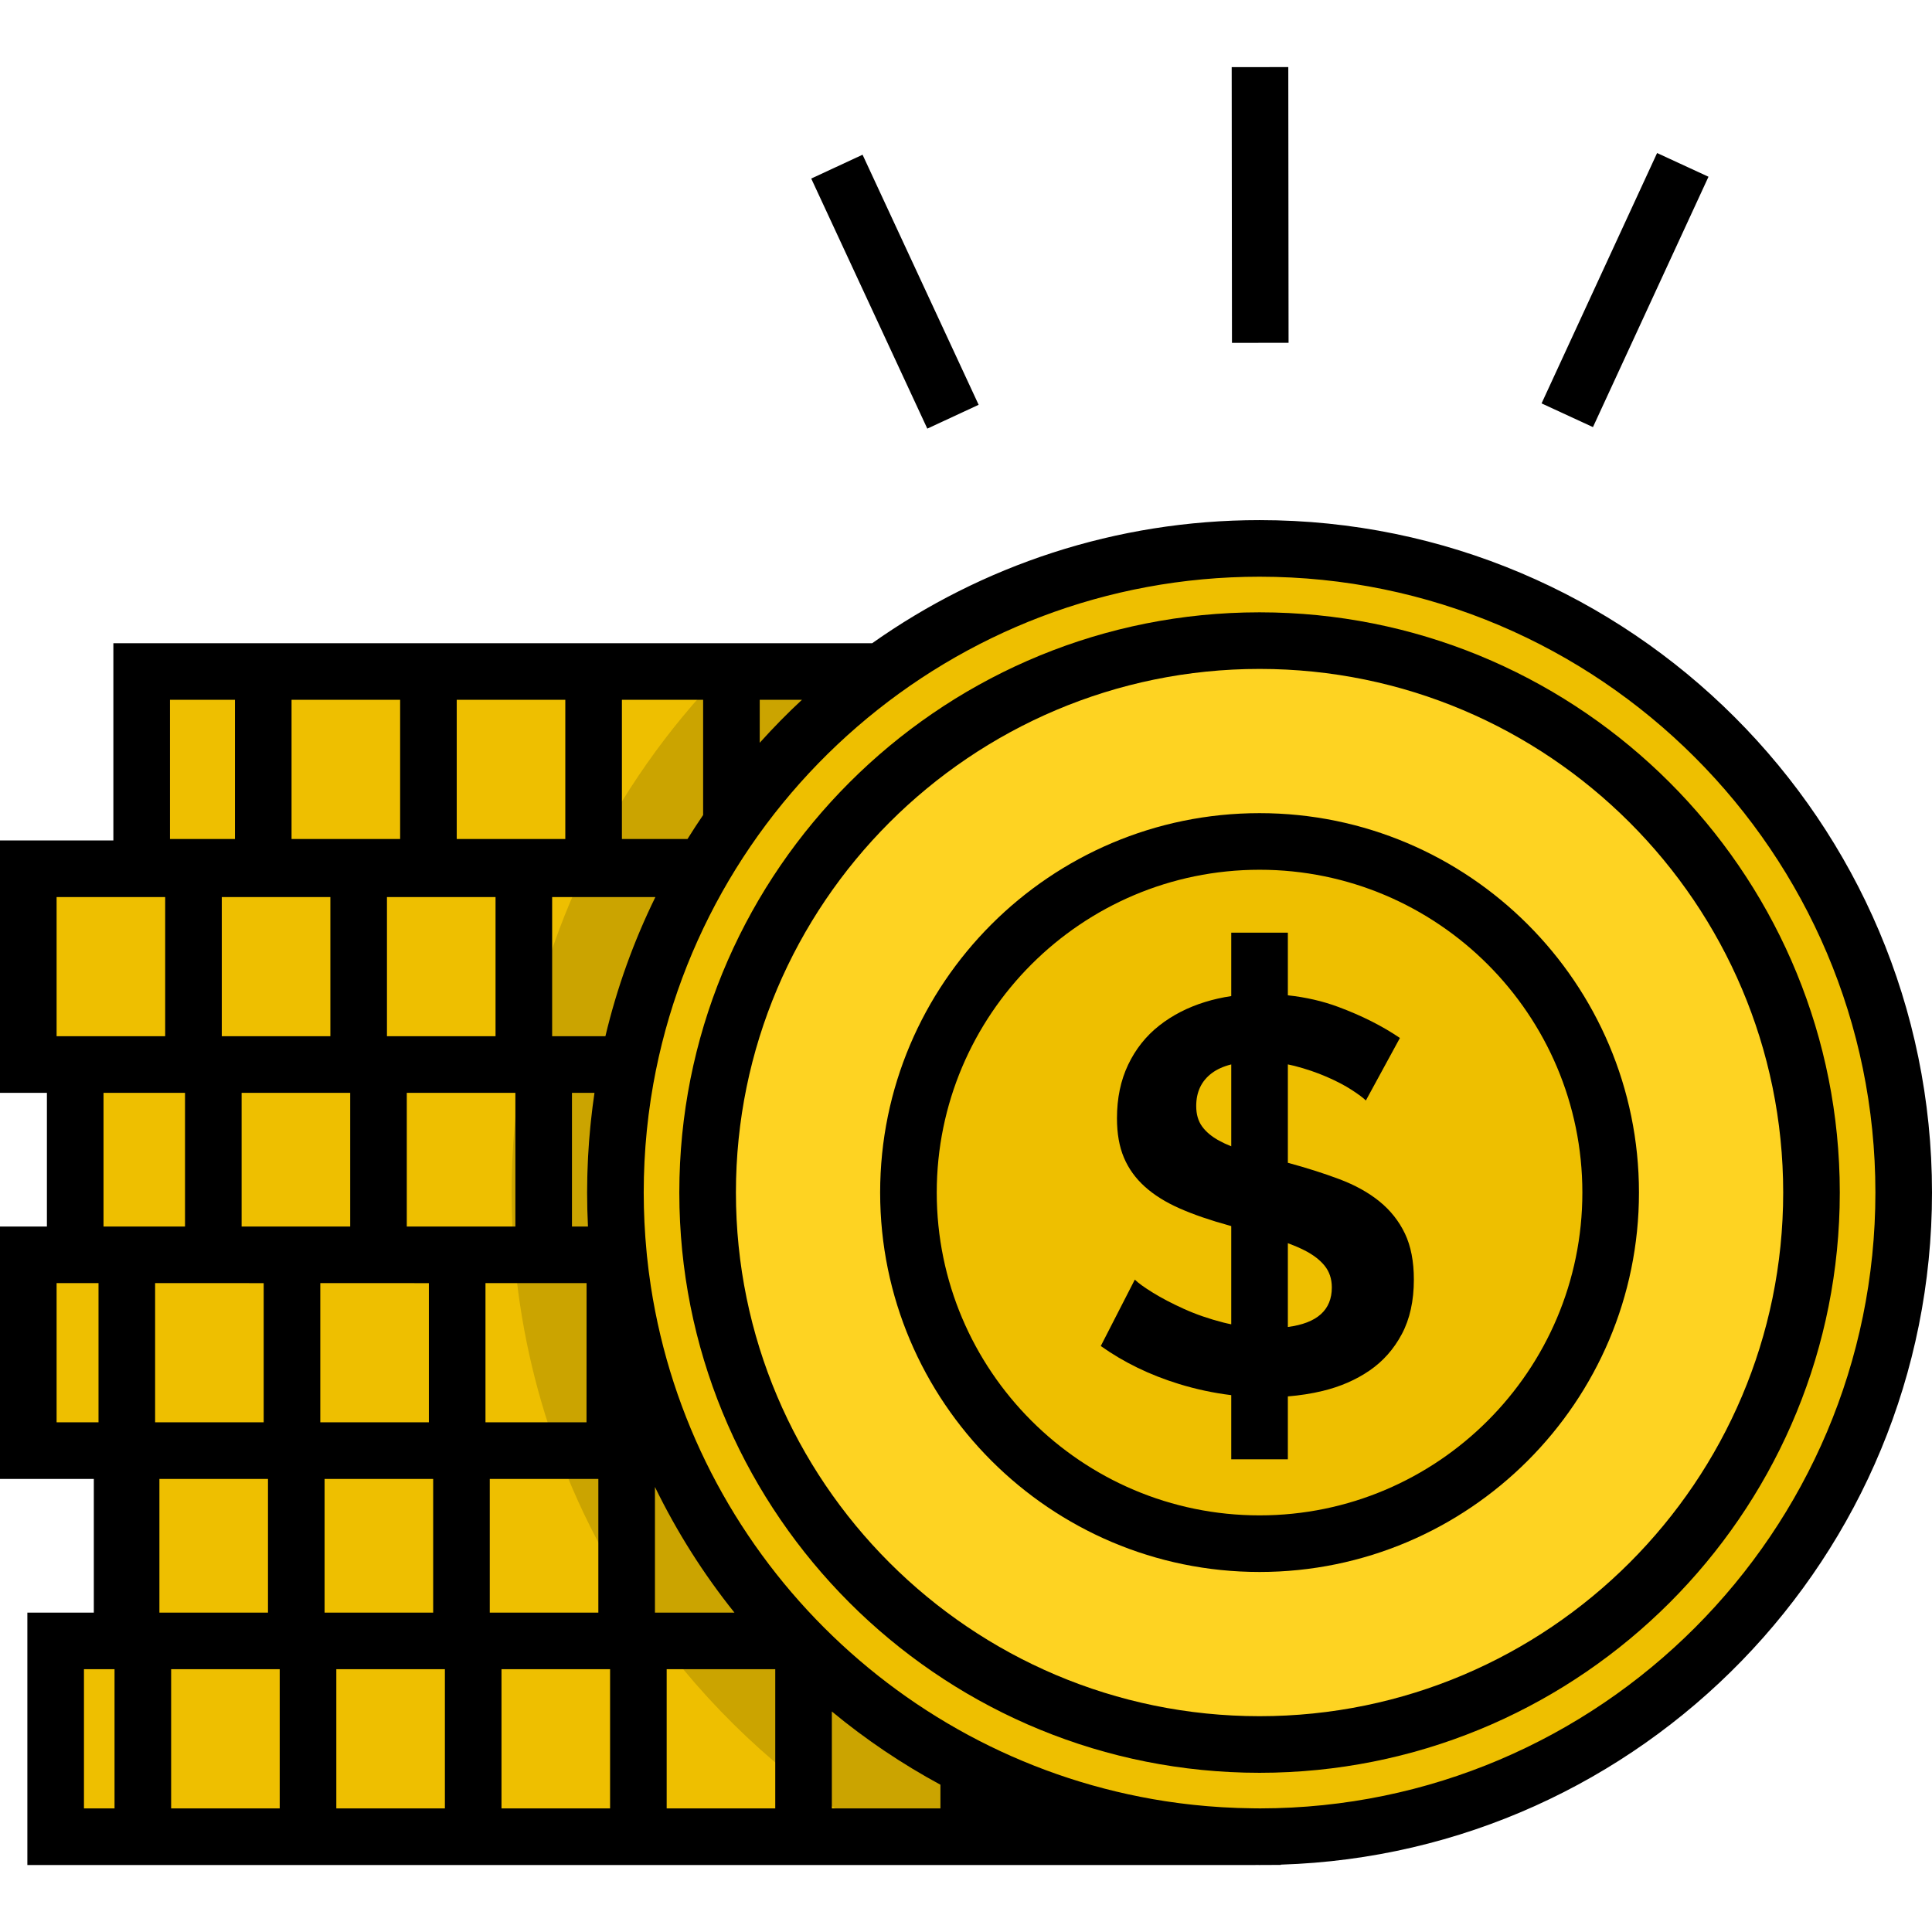 <?xml version="1.0" encoding="iso-8859-1"?>
<!-- Generator: Adobe Illustrator 19.0.0, SVG Export Plug-In . SVG Version: 6.00 Build 0)  -->
<svg version="1.1" id="Layer_1" xmlns="http://www.w3.org/2000/svg" xmlns:xlink="http://www.w3.org/1999/xlink" x="0px" y="0px"
	 viewBox="0 0 512 512" style="enable-background:new 0 0 512 512;" xml:space="preserve">
<g>
	<path style="fill:#EEBF00;" d="M177.357,384.43H32.364v50.429h178.883C197.136,420.309,185.599,403.257,177.357,384.43z"/>
	<path style="fill:#EEBF00;" d="M211.957,435.587c-0.238-0.242-0.475-0.485-0.712-0.729H32.364H14.752v51.887h317.168v-0.024
		C284.945,486.214,242.527,466.739,211.957,435.587z"/>
	<path style="fill:#EEBF00;" d="M163.092,316.041c0-11.617,1.166-22.961,3.377-33.927H19.932v50.429h143.957
		C163.368,327.112,163.092,321.609,163.092,316.041z"/>
	<path style="fill:#EEBF00;" d="M177.038,383.701c-6.798-15.727-11.305-32.675-13.085-50.429c-0.024-0.242-0.041-0.486-0.065-0.729
		H19.932H7.5v51.887h24.864h144.993C177.251,384.187,177.143,383.945,177.038,383.701z"/>
	<path style="fill:#EEBF00;" d="M7.5,230.228v51.887h12.432h146.537c0.049-0.243,0.096-0.486,0.146-0.729
		c3.773-18.294,10.477-35.514,19.592-51.158H7.5z"/>
	<path style="fill:#EEBF00;" d="M233.433,177.956H37.544v51.887h148.891C198.376,209.471,214.419,191.8,233.433,177.956z"/>
</g>
<g>
	<path style="fill:#CBA400;" d="M211.957,435.587c-0.238-0.242-0.475-0.485-0.712-0.729c-14.109-14.55-25.647-31.602-33.89-50.429
		c-0.106-0.243-0.214-0.485-0.319-0.729c-6.798-15.727-11.305-32.675-13.085-50.429c-0.024-0.242-0.041-0.486-0.065-0.729
		c-0.521-5.431-0.797-10.935-0.797-16.503c0-11.617,1.166-22.961,3.377-33.927c0.049-0.243,0.096-0.486,0.146-0.729
		c3.773-18.294,10.477-35.514,19.592-51.158h-31.122c-7.79,16.195-13.435,33.614-16.587,51.887
		c-1.902,11.025-2.904,22.358-2.904,33.927c0,5.558,0.241,11.06,0.689,16.503c1.492,18.093,5.404,35.499,11.429,51.887
		c6.696,18.215,15.991,35.174,27.434,50.429c15.658,20.874,35.345,38.546,57.899,51.887h98.874v-0.024
		C284.945,486.214,242.527,466.739,211.957,435.587z"/>
	<path style="fill:#CBA400;" d="M233.433,177.956h-41.805c-14.724,15.157-27.052,32.652-36.357,51.887h31.162
		C198.376,209.471,214.419,191.8,233.433,177.956z"/>
</g>
<path id="SVGCleanerId_0" style="fill:#EEBF00;" d="M333.795,145.337c-94.277,0-170.705,76.427-170.705,170.705
	s76.427,170.704,170.705,170.704S504.5,410.319,504.5,316.04S428.074,145.337,333.795,145.337z M333.795,462.309
	c-80.781,0-146.268-65.486-146.268-146.268s65.486-146.268,146.268-146.268s146.268,65.486,146.268,146.268
	S414.578,462.309,333.795,462.309z"/>
<path style="fill:#FED322;" d="M333.795,169.772c-80.781,0-146.268,65.486-146.268,146.268s65.486,146.268,146.268,146.268
	s146.268-65.486,146.268-146.268S414.578,169.772,333.795,169.772z M333.795,409.09c-51.39,0-93.048-41.66-93.048-93.048
	s41.66-93.048,93.048-93.048s93.048,41.66,93.048,93.048S385.185,409.09,333.795,409.09z"/>
<circle style="fill:#EEBF00;" cx="333.797" cy="316.046" r="93.049"/>
<g>
	<path id="SVGCleanerId_0_1_" style="fill:#EEBF00;" d="M333.795,145.337c-94.277,0-170.705,76.427-170.705,170.705
		s76.427,170.704,170.705,170.704S504.5,410.319,504.5,316.04S428.074,145.337,333.795,145.337z M333.795,462.309
		c-80.781,0-146.268-65.486-146.268-146.268s65.486-146.268,146.268-146.268s146.268,65.486,146.268,146.268
		S414.578,462.309,333.795,462.309z"/>
</g>
<path d="M333.795,215.492c-55.443,0-100.548,45.106-100.548,100.548s45.106,100.548,100.548,100.548s100.548-45.106,100.548-100.548
	S389.238,215.492,333.795,215.492z M333.795,401.59c-47.172,0-85.548-38.377-85.548-85.548s38.377-85.548,85.548-85.548
	s85.548,38.377,85.548,85.548S380.967,401.59,333.795,401.59z"/>
<path d="M365.593,318.408c-2.909-2.366-6.458-4.337-10.648-5.916c-4.101-1.542-8.655-2.989-13.649-4.345v-26.07
	c0.583,0.121,1.165,0.243,1.744,0.392c3.055,0.791,5.89,1.752,8.504,2.884c2.611,1.134,4.83,2.292,6.655,3.476
	c1.823,1.183,3.081,2.121,3.771,2.81l9.021-16.564c-4.636-3.154-10.057-5.891-16.269-8.208c-4.203-1.567-8.683-2.591-13.428-3.099
	v-16.595h-15v16.802c-2.385,0.357-4.693,0.874-6.919,1.56c-4.636,1.43-8.703,3.526-12.202,6.285
	c-3.501,2.762-6.237,6.212-8.208,10.353c-1.974,4.141-2.958,8.874-2.958,14.198c0,4.044,0.615,7.52,1.849,10.426
	c1.232,2.91,3.081,5.472,5.546,7.691c2.463,2.218,5.546,4.141,9.243,5.768c3.697,1.627,8.061,3.131,13.089,4.511
	c0.191,0.055,0.37,0.106,0.56,0.16v26.028c-0.681-0.143-1.363-0.281-2.039-0.455c-3.845-0.984-7.346-2.193-10.5-3.624
	c-3.157-1.428-5.893-2.858-8.208-4.289c-2.318-1.428-3.919-2.588-4.807-3.476l-9.021,17.599c6.112,4.34,13.015,7.691,20.705,10.057
	c4.588,1.412,9.212,2.393,13.87,2.962v17.009h15v-16.674c3.157-0.263,6.235-0.728,9.213-1.448c4.682-1.132,8.823-2.933,12.423-5.398
	c3.598-2.463,6.457-5.694,8.578-9.687c2.119-3.993,3.18-8.8,3.18-14.419c0-4.83-0.791-8.897-2.366-12.202
	C370.744,323.61,368.5,320.774,365.593,318.408z M323.074,302.287c-1.974-1.083-3.476-2.341-4.511-3.771
	c-1.035-1.428-1.553-3.229-1.553-5.398c0-3.746,1.38-6.655,4.141-8.726c1.364-1.024,3.081-1.792,5.145-2.31v21.706
	C325.103,303.311,324.025,302.811,323.074,302.287z M341.295,351.663v-22.209c1.558,0.579,2.986,1.184,4.258,1.821
	c2.366,1.183,4.189,2.565,5.472,4.141c1.28,1.579,1.922,3.501,1.922,5.768C352.948,347.165,349.055,350.651,341.295,351.663z"/>
<rect x="297.279" y="46.799" transform="matrix(-0.001 -1 1 -0.001 279.982 388.189)" width="73.07" height="15"/>
<rect x="423.042" y="40.499" transform="matrix(-0.908 -0.419 0.419 -0.908 789.304 327.216)" width="15" height="73.071"/>
<rect x="200.609" y="69.787" transform="matrix(-0.421 -0.907 0.907 -0.421 266.905 324.924)" width="73.068" height="15"/>
<path d="M512,316.041c0-98.262-79.942-178.205-178.205-178.205c-38.194,0-73.617,12.083-102.656,32.62H30.044v52.272H0v7.307v52.272
	v7.308h12.432v35.429H0v66.886h24.864v35.43H7.252v66.886h324.666l1.5-0.005c0.126,0,0.251,0.005,0.377,0.005
	c0.211,0,0.42-0.007,0.63-0.008l4.993-0.016v-0.074C435.089,491.166,512,412.42,512,316.041z M156.947,294.064
	c-0.126,1.024-0.244,2.05-0.353,3.077c-0.05,0.473-0.098,0.946-0.145,1.42c-0.094,0.964-0.179,1.93-0.258,2.896
	c-0.031,0.387-0.068,0.774-0.097,1.162c-0.096,1.289-0.177,2.579-0.246,3.869c-0.022,0.417-0.039,0.835-0.058,1.252
	c-0.046,0.987-0.083,1.973-0.113,2.96c-0.012,0.421-0.026,0.843-0.035,1.265c-0.031,1.358-0.052,2.717-0.052,4.076
	c0,3.019,0.077,6.02,0.226,9.002h-4.239v-35.429h5.966c-0.176,1.184-0.338,2.371-0.49,3.559
	C157.016,293.469,156.984,293.767,156.947,294.064z M69.881,340.043v36.887H41.107v-36.887H69.881z M42.245,427.359v-35.43h28.775
	v35.43H42.245z M113.655,340.043v36.887H84.881v-36.887H113.655z M86.019,427.359v-35.43h28.775v35.43H86.019z M129.794,427.359
	v-35.43h28.774v35.43H129.794z M173.568,427.359v-33.3c5.782,11.865,12.82,23.011,21.068,33.3H173.568z M155.434,376.93h-26.778
	v-36.887h26.795L155.434,376.93z M107.804,325.043v-35.429h28.775v35.429H107.804z M58.775,274.615v-36.887h28.774v36.887H58.775z
	 M131.323,237.728v36.887h-28.775v-36.887L131.323,237.728L131.323,237.728z M146.323,274.615v-36.887h27.363
	c-5.776,11.779-10.213,24.128-13.25,36.887H146.323z M182.197,222.343h-17.384v-36.887h21.523v30.535
	C184.92,218.079,183.53,220.188,182.197,222.343z M149.813,222.343h-28.774v-36.887h28.775v36.887H149.813z M106.039,222.343H77.264
	v-36.887h28.775V222.343z M43.775,274.615H15v-36.887h28.775V274.615z M92.804,289.614v35.429H64.029v-35.429L92.804,289.614
	L92.804,289.614z M74.127,442.359v36.887H45.353v-36.887H74.127z M89.127,442.359h28.774v36.887H89.127V442.359z M132.901,442.359
	h28.775v36.887h-28.775V442.359z M176.676,442.359h28.775v36.887h-28.775V442.359z M220.45,453.563
	c9.004,7.449,18.641,13.929,28.775,19.407v6.276H220.45V453.563z M201.335,196.841v-11.385h11.189
	C208.614,189.082,204.894,192.889,201.335,196.841z M45.044,185.456h17.221v36.887H45.044V185.456z M27.432,289.614H49.03v35.429
	H27.432V289.614z M15,376.93v-36.887h11.107v36.887h-1.243H15z M22.252,442.359h2.612h5.489v36.887h-8.101V442.359z
	 M333.968,479.243L332,479.222c-2.689-0.029-5.367-0.124-8.033-0.281c-0.085-0.005-0.169-0.011-0.254-0.016
	c-1.213-0.074-2.423-0.161-3.63-0.261c-0.261-0.022-0.52-0.047-0.781-0.07c-1.016-0.089-2.03-0.186-3.042-0.293
	c-0.537-0.058-1.071-0.121-1.606-0.184c-0.722-0.084-1.444-0.169-2.164-0.262c-0.932-0.122-1.861-0.254-2.789-0.391
	c-0.312-0.046-0.624-0.089-0.935-0.137C238.718,466.5,183.234,410.97,172.481,340.896c-0.005-0.034-0.01-0.068-0.015-0.102
	c-0.187-1.225-0.358-2.454-0.518-3.688c-0.023-0.179-0.047-0.357-0.069-0.536c-0.156-1.238-0.299-2.48-0.427-3.727l-0.05-0.524
	c-0.038-0.385-0.068-0.773-0.103-1.159c-0.099-1.073-0.193-2.147-0.271-3.221c-0.013-0.174-0.021-0.348-0.033-0.522
	c-0.08-1.15-0.152-2.3-0.208-3.447c-0.014-0.291-0.021-0.584-0.033-0.876c-0.044-1.021-0.086-2.043-0.111-3.06
	c-0.032-1.328-0.051-2.658-0.051-3.994c0-1.382,0.018-2.759,0.052-4.133c0.019-0.744,0.054-1.487,0.083-2.23
	c0.024-0.625,0.04-1.252,0.072-1.876c0.043-0.856,0.103-1.711,0.159-2.567c0.034-0.514,0.06-1.029,0.098-1.542
	c0.06-0.8,0.137-1.599,0.209-2.398c0.052-0.574,0.096-1.15,0.153-1.723c0.064-0.642,0.143-1.282,0.215-1.923
	c0.084-0.742,0.161-1.485,0.255-2.223c0.051-0.404,0.112-0.806,0.166-1.209c0.133-0.988,0.265-1.975,0.415-2.957
	c0.016-0.105,0.035-0.21,0.051-0.315c12.108-78.119,79.816-138.109,161.275-138.109c89.991,0,163.205,73.213,163.205,163.205
	C497,405.975,423.88,479.149,333.968,479.243z"/>
<path d="M487.514,312.078c-2.076-81.647-68.107-147.68-149.756-149.756c-1.317-0.034-2.638-0.05-3.963-0.05s-2.646,0.017-3.963,0.05
	c-81.647,2.076-147.68,68.107-149.756,149.756c-0.034,1.317-0.05,2.638-0.05,3.963s0.017,2.646,0.05,3.963
	c2.076,81.647,68.107,147.68,149.756,149.756c1.317,0.034,2.638,0.05,3.963,0.05s2.646-0.017,3.963-0.05
	c81.647-2.076,147.68-68.107,149.756-149.756c0.034-1.317,0.05-2.638,0.05-3.963S487.547,313.395,487.514,312.078z M333.795,454.809
	c-76.517,0-138.769-62.251-138.769-138.769s62.252-138.769,138.769-138.769s138.769,62.251,138.769,138.769
	S410.313,454.809,333.795,454.809z"/>
<g>
</g>
<g>
</g>
<g>
</g>
<g>
</g>
<g>
</g>
<g>
</g>
<g>
</g>
<g>
</g>
<g>
</g>
<g>
</g>
<g>
</g>
<g>
</g>
<g>
</g>
<g>
</g>
<g>
</g>
</svg>
